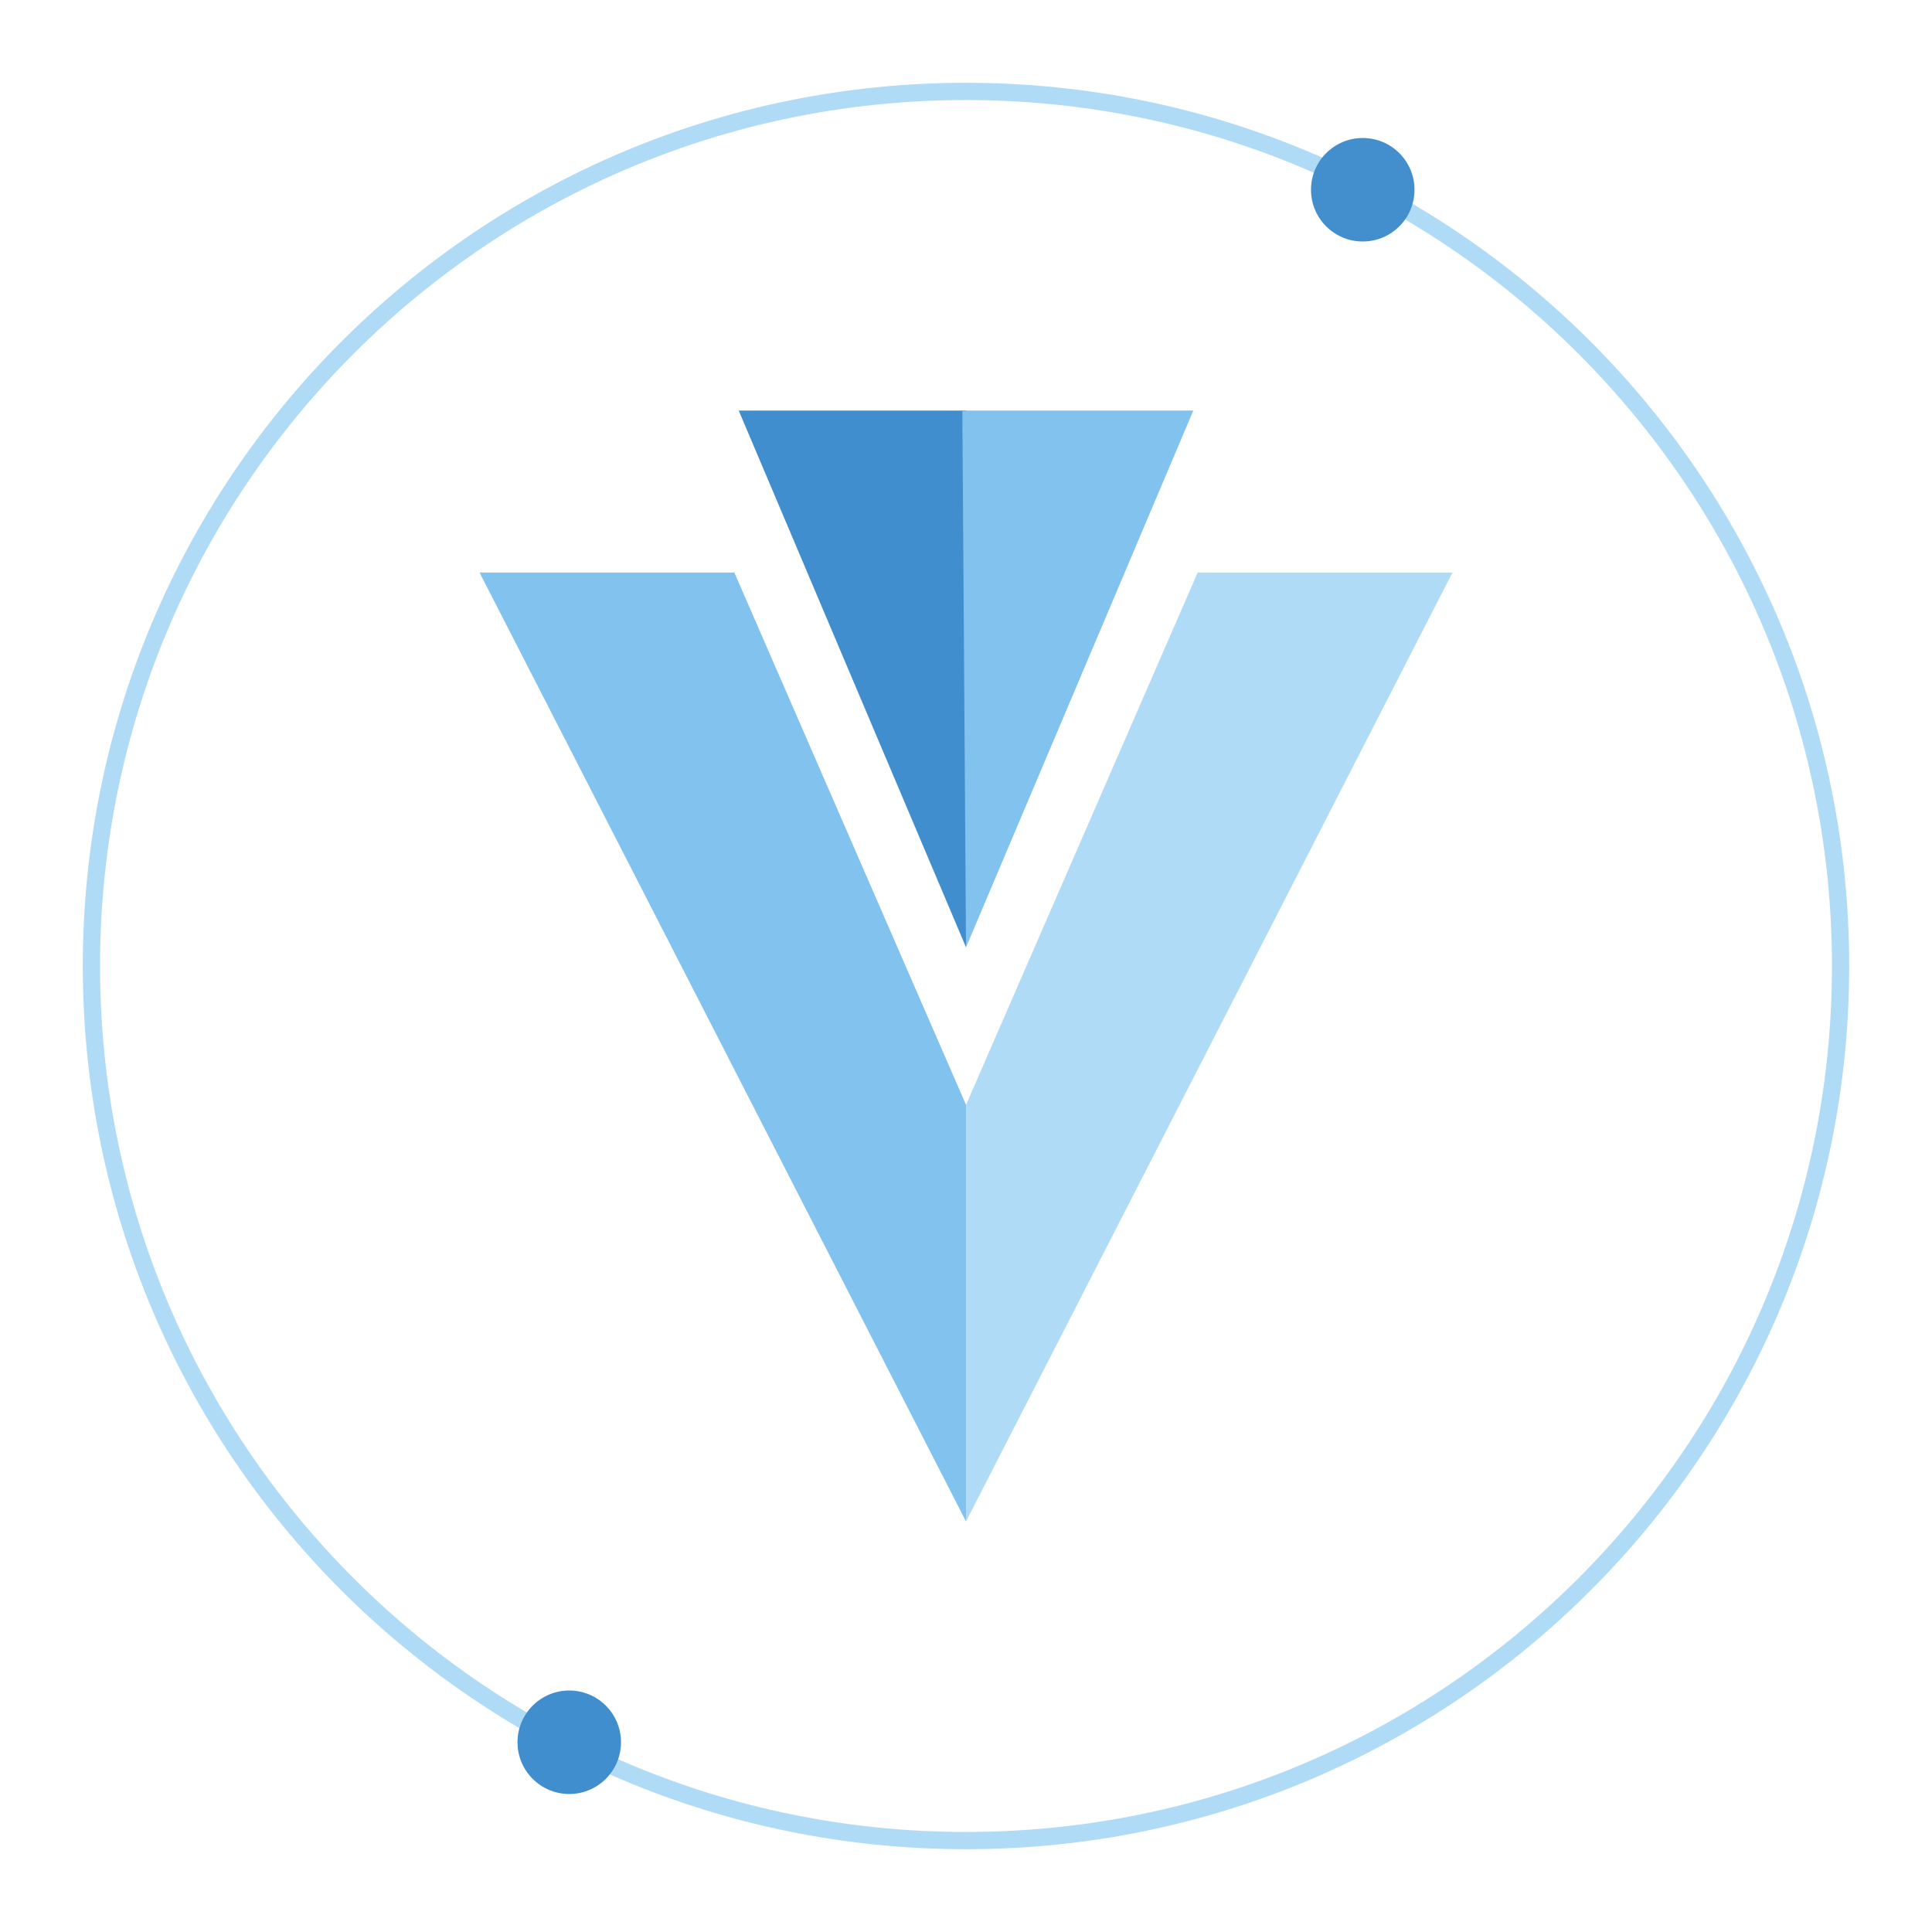 <svg id="enoqe8xf2l5q1" xmlns="http://www.w3.org/2000/svg" xmlns:xlink="http://www.w3.org/1999/xlink" viewBox="0 0 280 280" shape-rendering="geometricPrecision" text-rendering="geometricPrecision"><style><![CDATA[#enoqe8xf2l5q10_tr {animation: enoqe8xf2l5q10_tr__tr 10000ms linear infinite normal forwards}@keyframes enoqe8xf2l5q10_tr__tr { 0% {transform: translate(140px,140px) rotate(0deg)} 100% {transform: translate(140px,140px) rotate(360deg)} }]]></style><defs><clipPath id="enoqe8xf2l5q2"><rect id="enoqe8xf2l5q3" width="141" height="161" rx="0" ry="0" transform="matrix(1 0 0 1 58 48)" fill="rgb(255,255,255)" stroke="none" stroke-width="1"/></clipPath></defs><g id="enoqe8xf2l5q4" transform="matrix(1 0 0 1 11.5 11.5)" clip-path="url(#enoqe8xf2l5q2)"><path id="enoqe8xf2l5q5" d="M128.502,125.791L95.561,48L128.502,48L128.502,125.791Z" fill="rgb(65,142,206)" stroke="none" stroke-width="1"/><path id="enoqe8xf2l5q6" d="M94.929,71.48L58,71.48L128.502,209L128.502,148.627L94.929,71.48Z" fill="rgb(130,194,238)" stroke="none" stroke-width="1"/><path id="enoqe8xf2l5q7" d="M127.97,48.1L128.502,125.791L161.442,48L128.502,48" fill="rgb(130,194,238)" stroke="none" stroke-width="1"/><path id="enoqe8xf2l5q8" d="M162.071,71.48L199,71.48L128.502,209L128.502,148.627L162.071,71.48Z" fill="rgb(176,219,247)" stroke="none" stroke-width="1"/></g><path id="enoqe8xf2l5q9" d="M128,253.5C197.312,253.5,253.5,197.312,253.5,128C253.5,58.688,197.312,2.5,128,2.5C58.688,2.5,2.5,58.688,2.5,128C2.5,197.312,58.688,253.5,128,253.5ZM128,256C198.692,256,256,198.692,256,128C256,57.308,198.692,0,128,0C57.308,0,0,57.308,0,128C0,198.692,57.308,256,128,256Z" transform="matrix(1 0 0 1 12 12)" clip-rule="evenodd" fill="rgb(176,219,247)" fill-rule="evenodd" stroke="none" stroke-width="9"/><g id="enoqe8xf2l5q10_tr" transform="translate(140,140) rotate(0)"><g id="enoqe8xf2l5q10" transform="translate(-124,-126)"><circle id="enoqe8xf2l5q11" r="7.5" transform="matrix(1 0 0 1 181.5 13.5)" fill="rgb(67,142,204)" stroke="none" stroke-width="1"/><circle id="enoqe8xf2l5q12" r="7.5" transform="matrix(1 0 0 1 66.5 238.5)" fill="rgb(65,142,206)" stroke="none" stroke-width="1"/></g></g></svg>